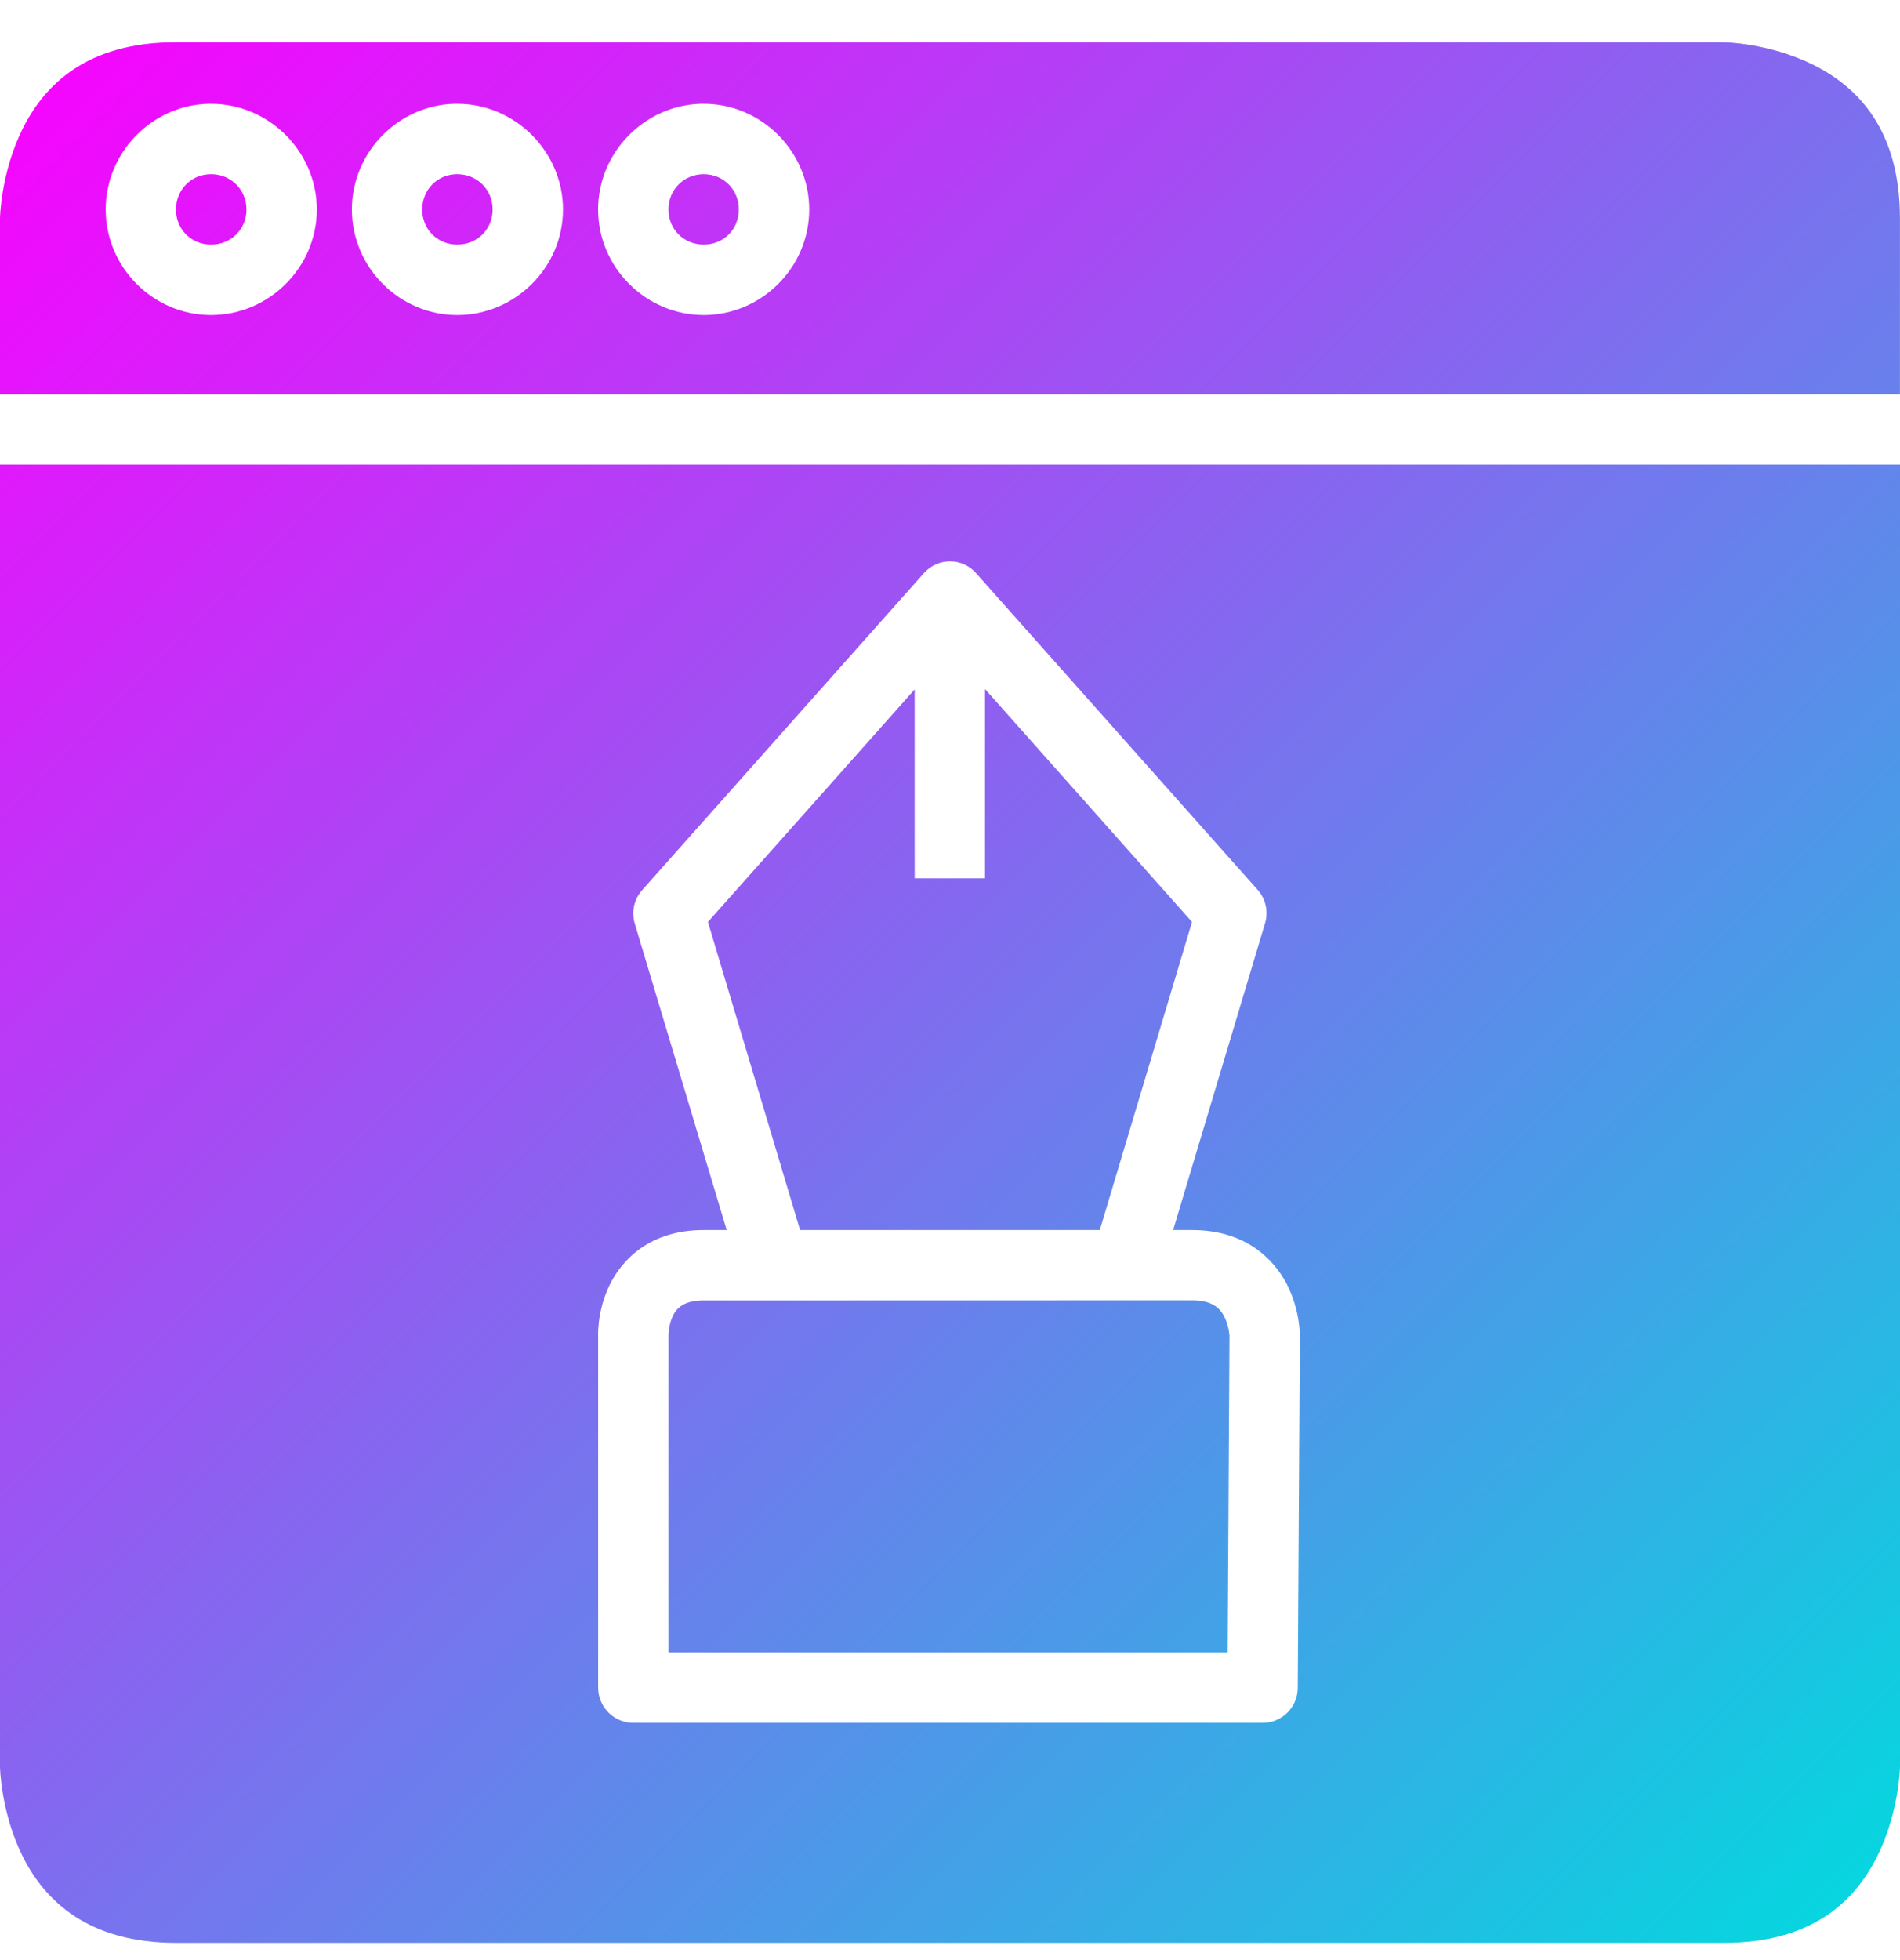 <svg width="32" height="33" viewBox="0 0 32 33" fill="none" xmlns="http://www.w3.org/2000/svg">
<path fill-rule="evenodd" clip-rule="evenodd" d="M0.384 2.163C0.758 1.416 1.474 0.711 2.965 0.711L29.033 0.711C29.033 0.711 29.799 0.721 30.547 1.095C31.294 1.469 31.999 2.19 31.999 3.676V6.637H0V3.676C0 3.676 0.01 2.911 0.384 2.163ZM3.54 1.748C3.53 1.748 3.52 1.747 3.51 1.748H3.51C2.556 1.772 1.78 2.568 1.78 3.527C1.78 4.502 2.58 5.304 3.555 5.304C4.53 5.304 5.336 4.502 5.336 3.527C5.336 2.553 4.53 1.748 3.555 1.748C3.55 1.748 3.545 1.748 3.54 1.748ZM7.686 1.748C7.676 1.748 7.666 1.747 7.656 1.748H7.656C6.702 1.772 5.926 2.568 5.926 3.527C5.926 4.502 6.727 5.304 7.701 5.304C8.676 5.304 9.482 4.502 9.482 3.527C9.482 2.553 8.676 1.748 7.701 1.748C7.696 1.748 7.691 1.748 7.686 1.748ZM11.837 1.748C11.828 1.748 11.818 1.747 11.807 1.748C10.853 1.772 10.073 2.568 10.073 3.527C10.073 4.502 10.878 5.304 11.852 5.304C12.827 5.304 13.629 4.502 13.629 3.527C13.629 2.553 12.827 1.748 11.852 1.748C11.847 1.748 11.842 1.748 11.837 1.748ZM2.964 3.527C2.964 3.193 3.221 2.933 3.555 2.933C3.889 2.933 4.151 3.193 4.151 3.527C4.151 3.862 3.889 4.118 3.555 4.118C3.221 4.118 2.964 3.862 2.964 3.527ZM7.111 3.527C7.111 3.193 7.367 2.933 7.701 2.933C8.036 2.933 8.297 3.193 8.297 3.527C8.297 3.862 8.036 4.118 7.701 4.118C7.367 4.118 7.111 3.862 7.111 3.527ZM11.258 3.527C11.258 3.193 11.518 2.933 11.852 2.933C12.187 2.933 12.443 3.193 12.443 3.527C12.443 3.862 12.187 4.118 11.852 4.118C11.518 4.118 11.258 3.862 11.258 3.527ZM0 29.744V7.822H32V29.744C32 29.744 31.988 30.51 31.614 31.258C31.24 32.005 30.523 32.71 29.034 32.71H2.965C1.488 32.71 0.758 32.005 0.384 31.258C0.01 30.51 0 29.744 0 29.744ZM16.441 9.652C16.33 9.525 16.169 9.451 15.999 9.451C15.83 9.452 15.67 9.525 15.558 9.652L10.817 14.984C10.68 15.136 10.631 15.35 10.69 15.547L12.239 20.709H11.849C10.96 20.709 10.482 21.193 10.266 21.637C10.05 22.081 10.074 22.502 10.074 22.502V28.411C10.073 28.738 10.337 29.005 10.664 29.006H21.267C21.593 29.005 21.856 28.741 21.857 28.416L21.892 22.489C21.892 22.489 21.899 22.062 21.674 21.623C21.448 21.184 20.96 20.709 20.081 20.709H19.758L21.305 15.547C21.365 15.351 21.319 15.137 21.183 14.983L16.441 9.652ZM16.59 14.787V11.601L20.076 15.522L18.523 20.709H13.475L11.923 15.522L15.405 11.607V14.787H16.59ZM11.85 21.895C11.85 21.895 18.098 21.893 20.081 21.893C20.4 21.893 20.541 22.012 20.619 22.166C20.698 22.319 20.707 22.489 20.707 22.489L20.676 27.821H11.259V22.489V22.471C11.259 22.471 11.261 22.301 11.333 22.153C11.406 22.004 11.542 21.895 11.85 21.895Z" fill="url(#paint0_linear_1_3128)"/>
<defs>
<linearGradient id="paint0_linear_1_3128" x1="0" y1="0.711" x2="32.001" y2="32.71" gradientUnits="userSpaceOnUse">
<stop stop-color="#FC00FF"/>
<stop offset="1" stop-color="#00DBDE"/>
</linearGradient>
</defs>
</svg>
